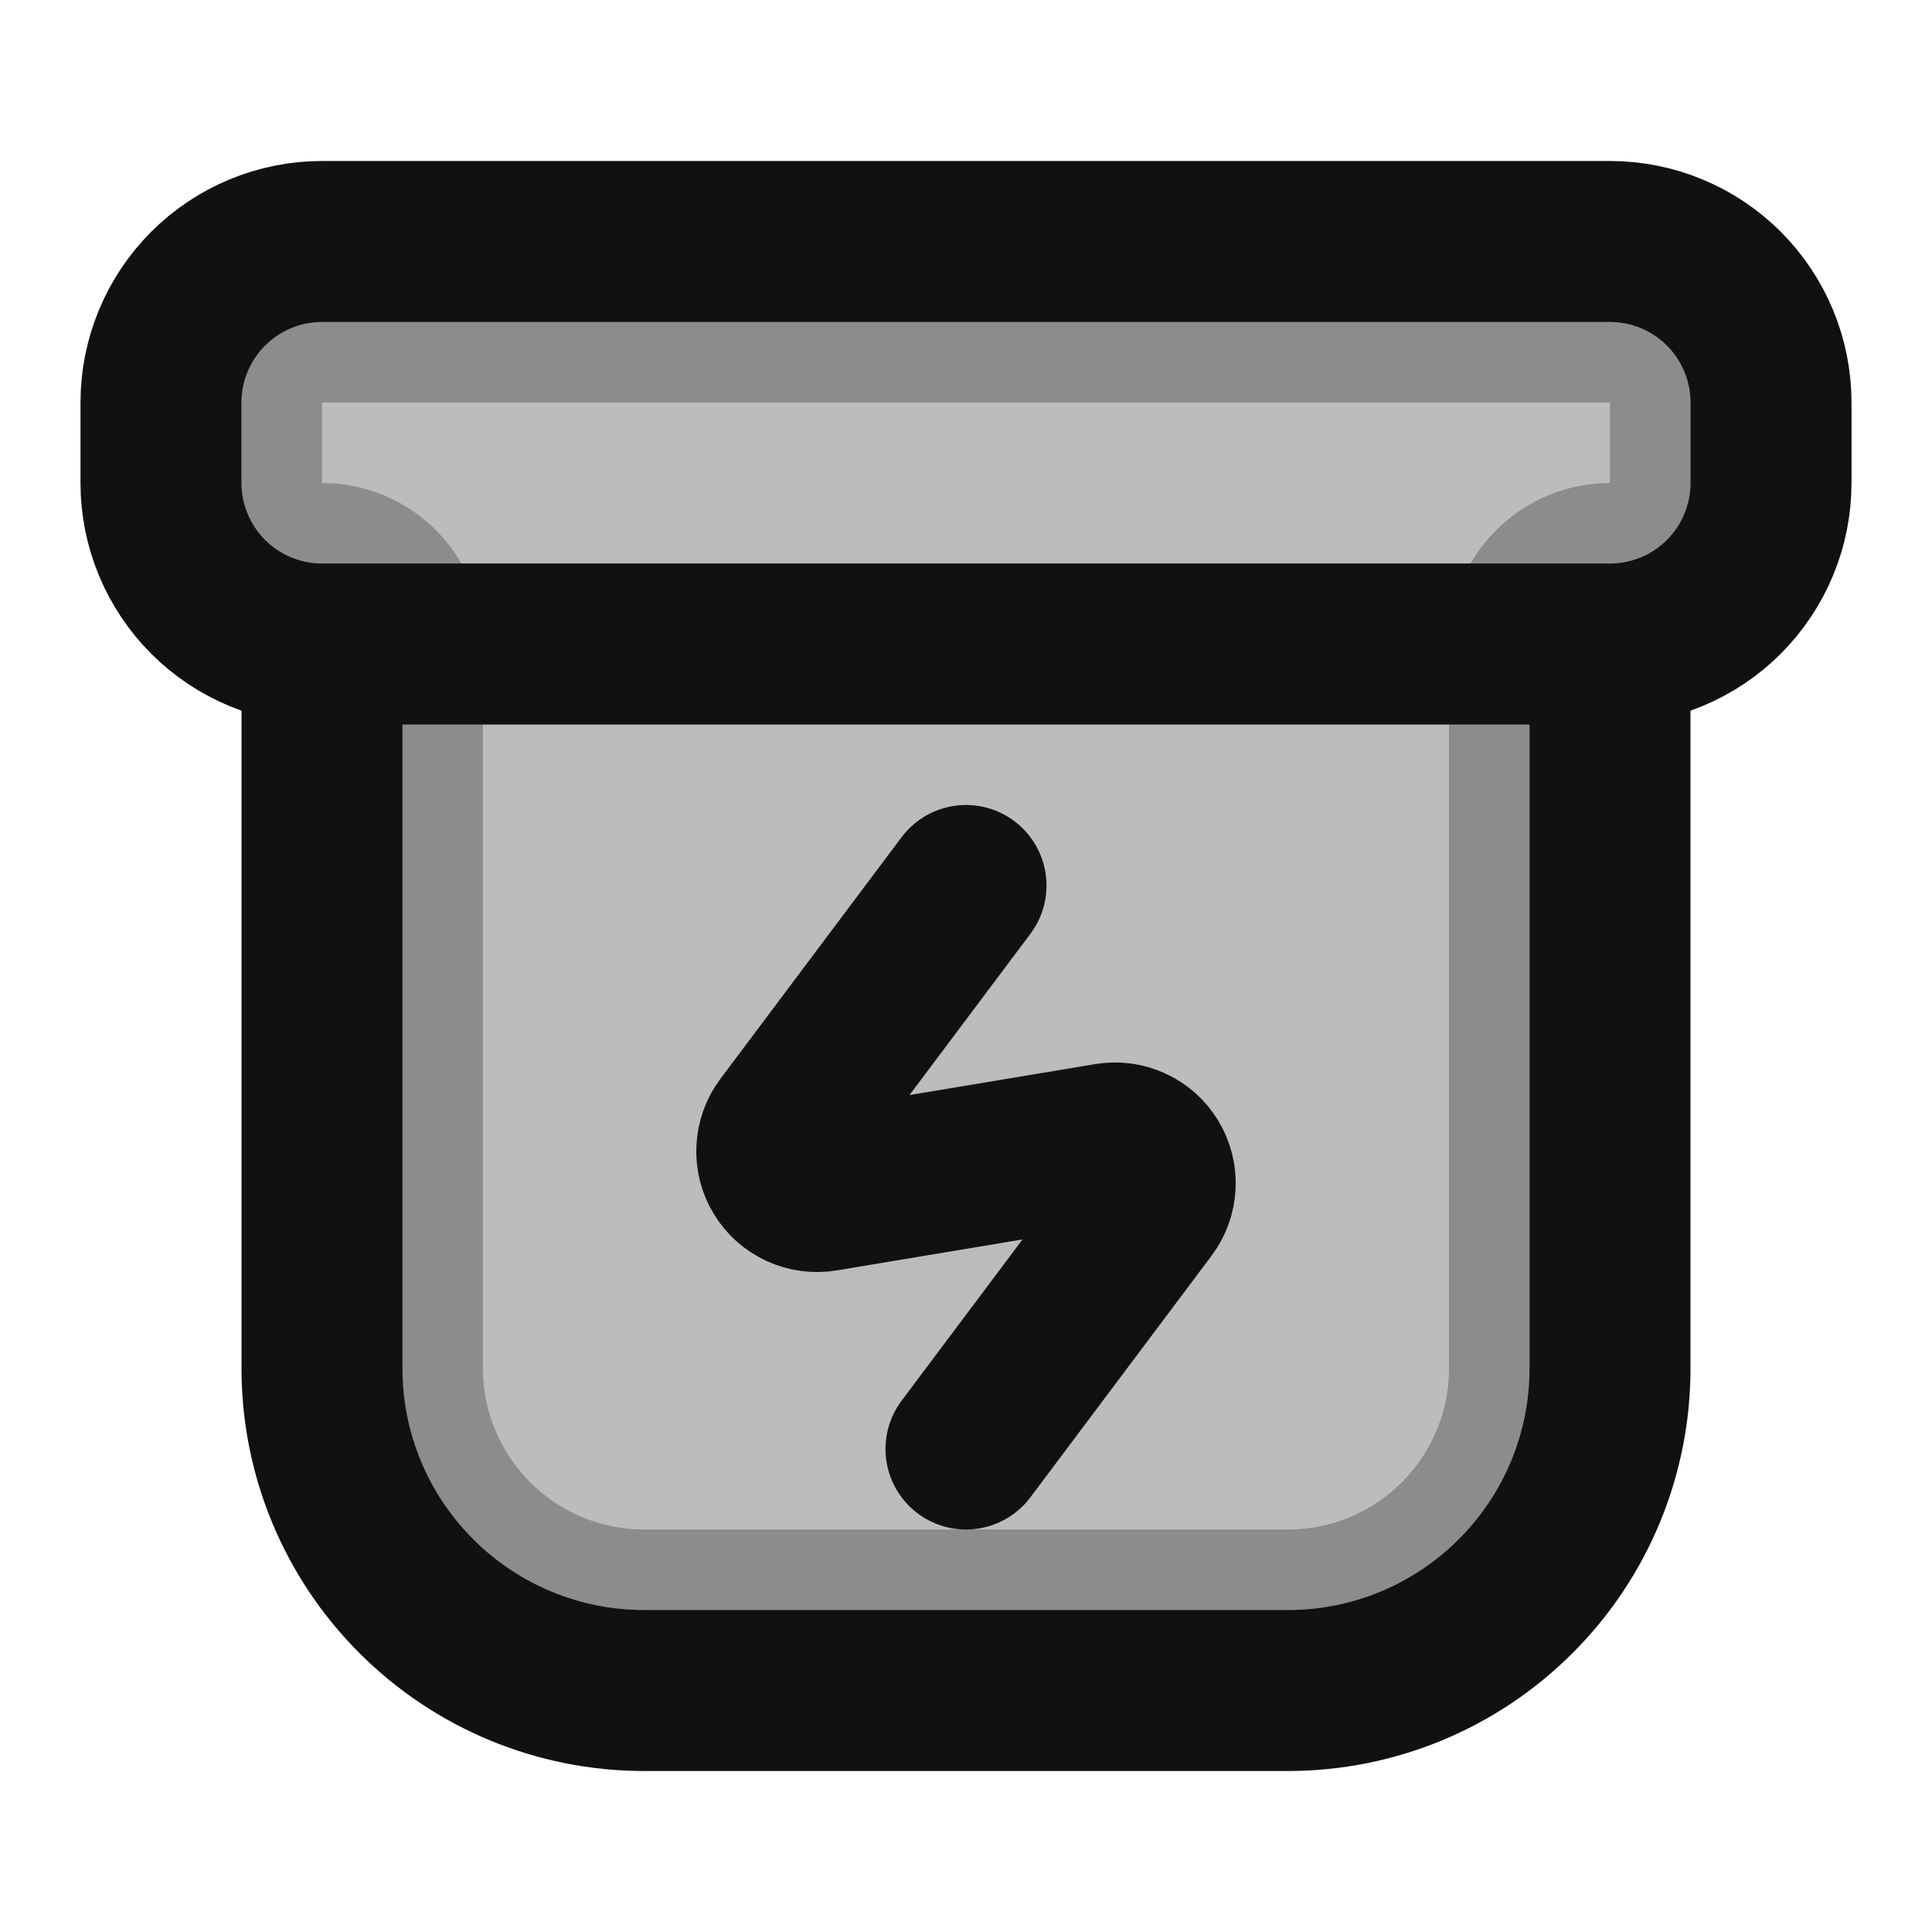 <svg width="24" height="24" viewBox="0 0 24 24" fill="none" xmlns="http://www.w3.org/2000/svg">
<path opacity="0.28" d="M5 8C5 7.482 4.607 7.056 4.103 7.005L4 7C3.768 7 3.544 6.919 3.366 6.773L3.293 6.707C3.105 6.519 3 6.265 3 6V5L3.005 4.901C3.024 4.705 3.102 4.519 3.227 4.366L3.293 4.293C3.457 4.129 3.672 4.028 3.901 4.005L4 4H20C20.232 4 20.456 4.081 20.634 4.227L20.707 4.293C20.895 4.481 21 4.735 21 5V6C21 6.265 20.895 6.519 20.707 6.707C20.52 6.895 20.265 7 20 7C19.448 7 19 7.448 19 8V17C19 17.796 18.684 18.558 18.121 19.121C17.558 19.684 16.796 20 16 20H8C7.204 20 6.442 19.684 5.879 19.121C5.316 18.558 5 17.796 5 17V8Z" fill="#111111" stroke="#111111" stroke-width="2" stroke-linecap="round" stroke-linejoin="round"/>
<path d="M4 8H20M4 8V17C4 18.061 4.421 19.078 5.172 19.828C5.922 20.579 6.939 21 8 21H16C17.061 21 18.078 20.579 18.828 19.828C19.579 19.078 20 18.061 20 17V8M4 8C3.47 8 2.961 7.789 2.586 7.414C2.211 7.039 2 6.53 2 6V5C2 4.47 2.211 3.961 2.586 3.586C2.961 3.211 3.47 3 4 3H20C20.53 3 21.039 3.211 21.414 3.586C21.789 3.961 22 4.47 22 5V6C22 6.53 21.789 7.039 21.414 7.414C21.039 7.789 20.53 8 20 8" stroke="#111111" stroke-width="2" stroke-linecap="round" stroke-linejoin="round"/>
<path d="M12 11L9.749 14.002C9.689 14.082 9.655 14.178 9.65 14.278C9.645 14.377 9.67 14.476 9.722 14.561C9.774 14.647 9.85 14.715 9.941 14.756C10.031 14.798 10.133 14.811 10.231 14.795L13.769 14.205C13.867 14.189 13.969 14.202 14.059 14.244C14.15 14.285 14.226 14.353 14.278 14.439C14.33 14.524 14.355 14.623 14.35 14.722C14.345 14.822 14.311 14.918 14.251 14.998L12 18" stroke="#111111" stroke-width="2" stroke-linecap="round" stroke-linejoin="round"/>
</svg>
